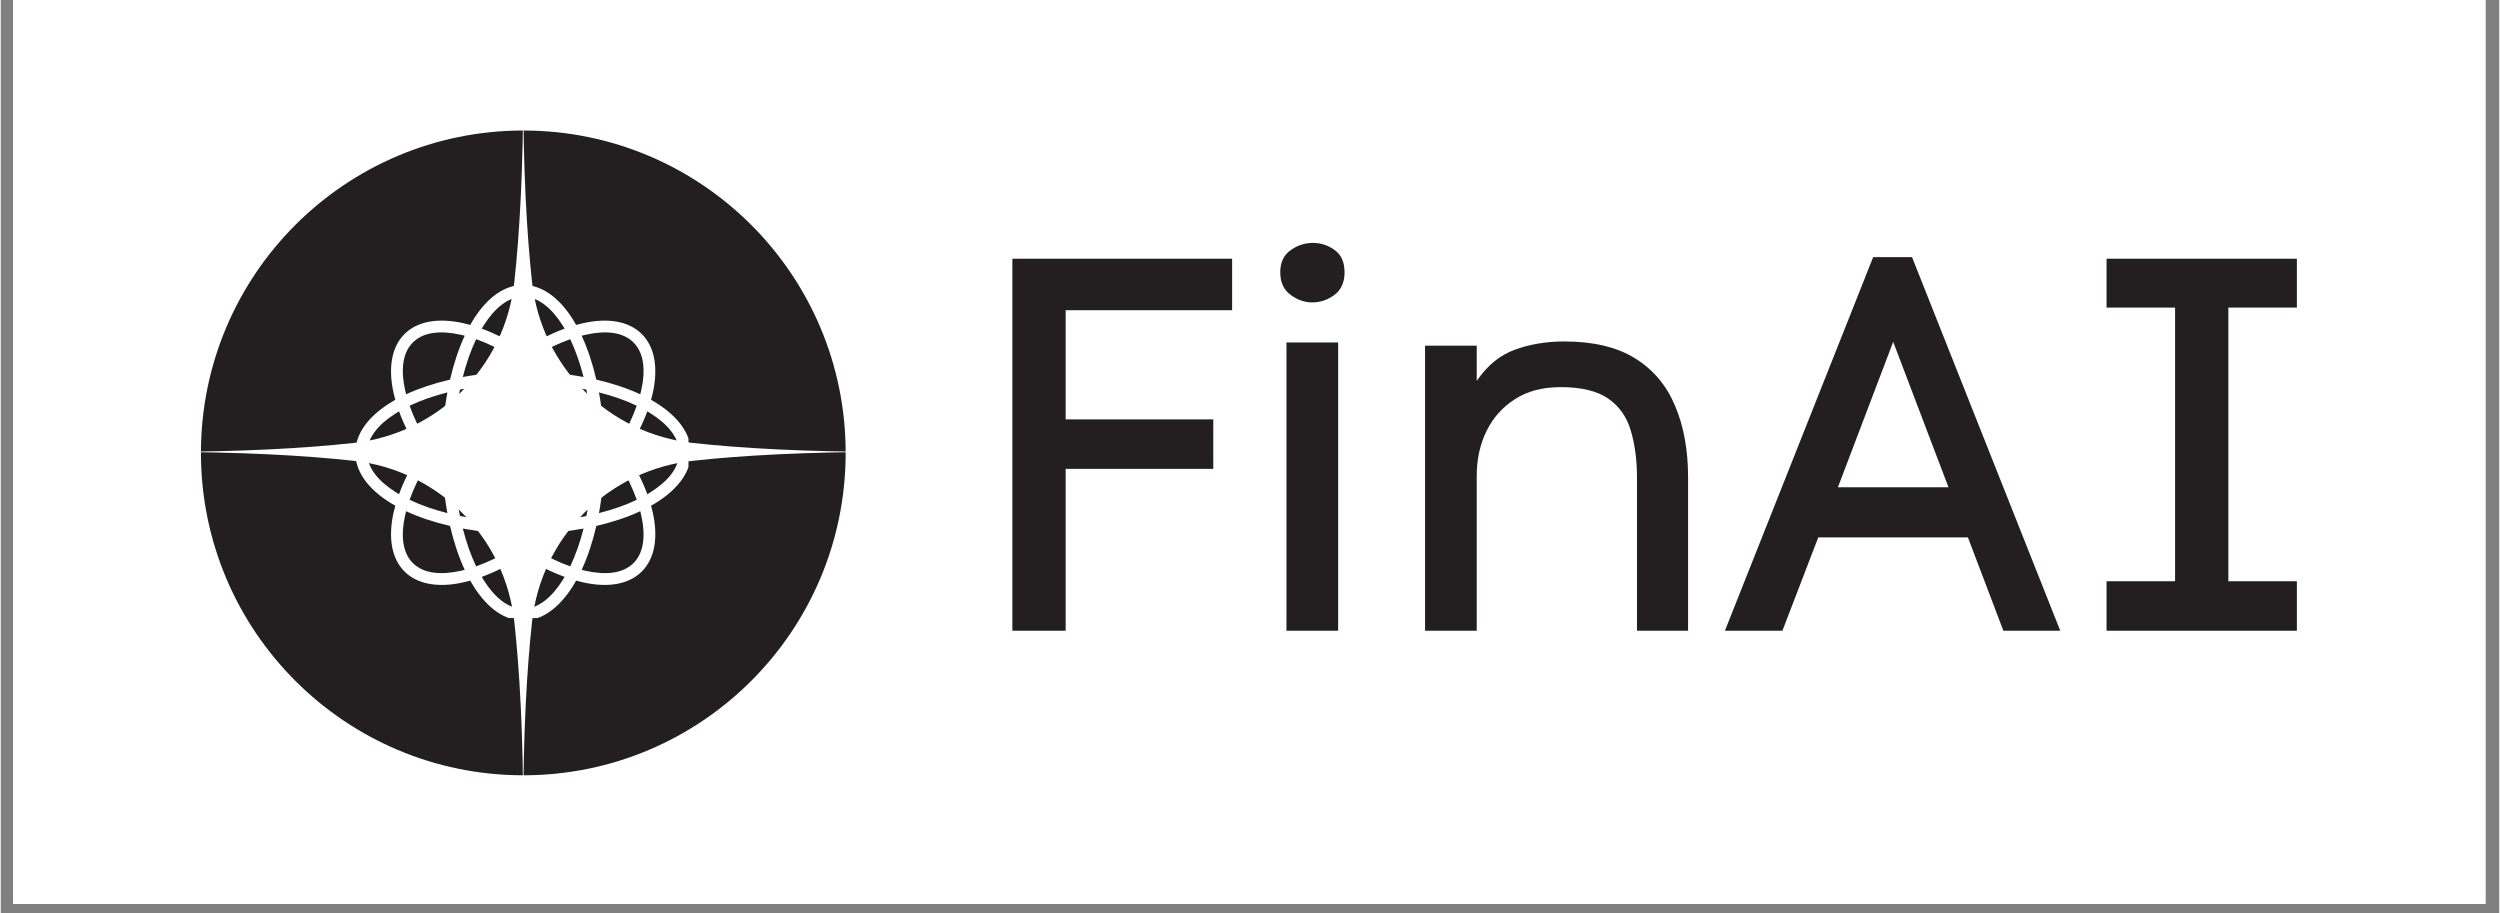 <svg xmlns="http://www.w3.org/2000/svg" xmlns:xlink="http://www.w3.org/1999/xlink" width="260" zoomAndPan="magnify" viewBox="0 0 194.88 71.25" height="95" preserveAspectRatio="xMidYMid meet" version="1.0"><rect x="0" y="0" width="194.88" height="71.25" fill="#808080" stroke="none"/><defs><g/><clipPath id="19b28b8bfb"><path d="M 0.957 0 L 193.805 0 L 193.805 70.508 L 0.957 70.508 Z M 0.957 0 " clip-rule="nonzero"/></clipPath><clipPath id="07c8ef3a11"><path d="M 15.613 10.18 L 65.902 10.18 L 65.902 60.473 L 15.613 60.473 Z M 15.613 10.18 " clip-rule="nonzero"/></clipPath><clipPath id="f3006da2e4"><path d="M 40.758 10.18 C 26.871 10.18 15.613 21.438 15.613 35.324 C 15.613 49.215 26.871 60.473 40.758 60.473 C 54.645 60.473 65.902 49.215 65.902 35.324 C 65.902 21.438 54.645 10.18 40.758 10.18 Z M 40.758 10.18 " clip-rule="nonzero"/></clipPath><clipPath id="fcf44518bd"><path d="M 27.656 22.223 L 53.641 22.223 L 53.641 48.207 L 27.656 48.207 Z M 27.656 22.223 " clip-rule="nonzero"/></clipPath><clipPath id="cc94a36d35"><path d="M 12.281 6.777 L 68.582 6.777 L 68.582 63.078 L 12.281 63.078 Z M 12.281 6.777 " clip-rule="nonzero"/></clipPath></defs><g clip-path="url(#19b28b8bfb)"><path fill="#ffffff" d="M 0.957 0 L 193.926 0 L 193.926 70.508 L 0.957 70.508 Z M 0.957 0 " fill-opacity="1" fill-rule="nonzero"/><path fill="#ffffff" d="M 0.957 0 L 193.926 0 L 193.926 70.508 L 0.957 70.508 Z M 0.957 0 " fill-opacity="1" fill-rule="nonzero"/></g><g clip-path="url(#07c8ef3a11)"><g clip-path="url(#f3006da2e4)"><path fill="#231f20" d="M 15.613 10.18 L 65.902 10.18 L 65.902 60.473 L 15.613 60.473 Z M 15.613 10.18 " fill-opacity="1" fill-rule="nonzero"/></g></g><g clip-path="url(#fcf44518bd)"><path fill="#ffffff" d="M 30.773 39.445 C 30.613 39.355 30.457 39.266 30.309 39.168 C 28.613 38.098 27.656 36.746 27.656 35.316 C 27.656 33.887 28.613 32.535 30.309 31.465 C 30.457 31.367 30.613 31.277 30.773 31.184 C 30.727 31.008 30.68 30.832 30.641 30.66 C 30.203 28.703 30.48 27.07 31.488 26.059 C 32.5 25.047 34.137 24.77 36.09 25.211 C 36.262 25.25 36.438 25.293 36.617 25.344 C 36.707 25.184 36.801 25.027 36.895 24.875 C 37.969 23.184 39.316 22.223 40.746 22.223 C 42.18 22.223 43.527 23.184 44.602 24.875 C 44.695 25.027 44.789 25.184 44.879 25.344 C 45.059 25.293 45.23 25.25 45.406 25.211 C 47.359 24.77 48.996 25.047 50.004 26.059 C 51.016 27.07 51.293 28.703 50.855 30.66 C 50.816 30.832 50.77 31.008 50.723 31.184 C 50.883 31.277 51.039 31.367 51.188 31.465 C 52.879 32.535 53.84 33.887 53.84 35.316 C 53.84 36.746 52.879 38.098 51.188 39.168 C 51.039 39.266 50.883 39.355 50.723 39.445 C 50.77 39.625 50.816 39.801 50.855 39.973 C 51.293 41.93 51.016 43.562 50.004 44.574 C 48.996 45.586 47.359 45.863 45.406 45.422 C 45.23 45.383 45.059 45.34 44.879 45.289 C 44.789 45.449 44.695 45.605 44.602 45.754 C 43.527 47.449 42.18 48.41 40.746 48.41 C 39.316 48.41 37.969 47.449 36.895 45.754 C 36.801 45.605 36.707 45.449 36.617 45.289 C 36.438 45.34 36.262 45.383 36.09 45.422 C 34.137 45.863 32.5 45.586 31.488 44.574 C 30.48 43.562 30.203 41.93 30.641 39.973 C 30.68 39.801 30.727 39.625 30.773 39.445 Z M 31.066 32.086 C 30.977 32.137 30.891 32.191 30.805 32.246 C 29.43 33.113 28.578 34.156 28.578 35.316 C 28.578 36.477 29.43 37.52 30.805 38.387 C 30.891 38.441 30.977 38.496 31.066 38.547 C 31.441 37.516 31.984 36.426 32.68 35.316 C 31.984 34.207 31.441 33.113 31.066 32.086 Z M 36.188 26.184 C 36.086 26.16 35.988 26.133 35.887 26.113 C 34.305 25.758 32.965 25.891 32.145 26.711 C 31.324 27.531 31.188 28.871 31.543 30.457 C 31.566 30.555 31.59 30.656 31.617 30.754 C 32.613 30.293 33.77 29.906 35.043 29.609 C 35.336 28.336 35.727 27.18 36.188 26.184 Z M 43.98 25.633 C 43.926 25.543 43.875 25.457 43.82 25.371 C 42.949 24 41.906 23.148 40.746 23.148 C 39.59 23.148 38.547 24 37.676 25.371 C 37.621 25.457 37.57 25.543 37.516 25.633 C 38.547 26.012 39.641 26.555 40.746 27.246 C 41.855 26.555 42.949 26.012 43.98 25.633 Z M 49.879 30.754 C 49.906 30.656 49.93 30.555 49.953 30.457 C 50.309 28.871 50.172 27.531 49.352 26.711 C 48.531 25.891 47.191 25.758 45.609 26.113 C 45.508 26.133 45.41 26.16 45.309 26.184 C 45.77 27.18 46.16 28.336 46.453 29.609 C 47.727 29.906 48.883 30.293 49.879 30.754 Z M 50.43 38.547 C 50.52 38.496 50.605 38.441 50.691 38.387 C 52.066 37.52 52.914 36.477 52.914 35.316 C 52.914 34.156 52.066 33.113 50.691 32.246 C 50.605 32.191 50.52 32.137 50.43 32.086 C 50.051 33.113 49.508 34.207 48.816 35.316 C 49.508 36.426 50.051 37.516 50.43 38.547 Z M 45.309 44.449 C 45.41 44.473 45.508 44.496 45.609 44.52 C 47.191 44.875 48.531 44.738 49.352 43.922 C 50.172 43.102 50.309 41.762 49.953 40.176 C 49.93 40.078 49.906 39.977 49.879 39.875 C 48.883 40.34 47.727 40.727 46.453 41.023 C 46.16 42.297 45.77 43.453 45.309 44.449 Z M 37.516 44.996 C 37.57 45.086 37.621 45.176 37.676 45.262 C 38.547 46.633 39.59 47.484 40.746 47.484 C 41.906 47.484 42.949 46.633 43.82 45.262 C 43.875 45.176 43.926 45.086 43.98 44.996 C 42.949 44.621 41.855 44.078 40.746 43.383 C 39.641 44.078 38.547 44.621 37.516 44.996 Z M 31.617 39.875 C 31.59 39.977 31.566 40.078 31.543 40.176 C 31.188 41.762 31.324 43.102 32.145 43.922 C 32.965 44.738 34.305 44.875 35.887 44.52 C 35.988 44.496 36.086 44.473 36.188 44.449 C 35.727 43.453 35.336 42.297 35.043 41.023 C 33.77 40.727 32.613 40.34 31.617 39.875 Z M 34.836 30.609 C 33.742 30.883 32.75 31.234 31.891 31.648 C 32.207 32.547 32.66 33.496 33.238 34.465 C 33.637 33.891 34.07 33.316 34.543 32.746 C 34.613 32.008 34.711 31.293 34.836 30.609 Z M 33.238 36.168 C 32.66 37.137 32.207 38.086 31.891 38.984 C 32.75 39.398 33.742 39.746 34.836 40.023 C 34.711 39.34 34.613 38.625 34.543 37.887 C 34.07 37.316 33.637 36.742 33.238 36.168 Z M 39.898 27.809 C 38.93 27.23 37.977 26.777 37.078 26.457 C 36.668 27.32 36.316 28.312 36.039 29.406 C 36.727 29.277 37.441 29.18 38.176 29.109 C 38.746 28.637 39.324 28.203 39.898 27.809 Z M 45.457 29.406 C 45.18 28.312 44.828 27.32 44.418 26.457 C 43.516 26.777 42.566 27.23 41.598 27.809 C 42.172 28.203 42.746 28.637 43.32 29.109 C 44.055 29.18 44.77 29.277 45.457 29.406 Z M 48.258 34.465 C 48.836 33.496 49.289 32.547 49.605 31.648 C 48.746 31.234 47.754 30.883 46.66 30.609 C 46.785 31.293 46.883 32.008 46.953 32.746 C 47.426 33.316 47.859 33.891 48.258 34.465 Z M 46.66 40.023 C 47.754 39.746 48.746 39.398 49.605 38.984 C 49.289 38.086 48.836 37.137 48.258 36.168 C 47.859 36.742 47.426 37.316 46.953 37.887 C 46.883 38.625 46.785 39.34 46.66 40.023 Z M 41.598 42.824 C 42.566 43.402 43.516 43.855 44.418 44.176 C 44.828 43.312 45.18 42.32 45.457 41.227 C 44.77 41.352 44.055 41.453 43.32 41.523 C 42.746 41.996 42.172 42.43 41.598 42.824 Z M 36.039 41.227 C 36.316 42.32 36.668 43.312 37.078 44.176 C 37.977 43.855 38.93 43.402 39.898 42.824 C 39.324 42.43 38.746 41.996 38.176 41.523 C 37.441 41.453 36.727 41.352 36.039 41.227 Z M 34.438 34.375 C 34.203 34.688 33.984 35.004 33.777 35.316 C 33.984 35.629 34.203 35.945 34.438 36.258 C 34.426 35.945 34.422 35.633 34.422 35.316 C 34.422 35 34.426 34.688 34.438 34.375 Z M 35.816 30.387 C 35.742 30.754 35.676 31.133 35.621 31.52 C 35.832 31.293 36.051 31.066 36.273 30.844 C 36.5 30.617 36.723 30.402 36.949 30.188 C 36.566 30.246 36.188 30.312 35.816 30.387 Z M 35.621 39.113 C 35.676 39.5 35.742 39.879 35.816 40.246 C 36.188 40.32 36.566 40.387 36.949 40.445 C 36.723 40.23 36.5 40.012 36.273 39.789 C 36.051 39.566 35.832 39.34 35.621 39.113 Z M 40.746 28.344 C 40.434 28.551 40.121 28.773 39.809 29.004 C 40.117 28.996 40.43 28.988 40.746 28.988 C 41.062 28.988 41.379 28.996 41.688 29.004 C 41.375 28.773 41.062 28.551 40.746 28.344 Z M 45.676 30.387 C 45.309 30.312 44.93 30.246 44.543 30.188 C 44.773 30.402 44.996 30.617 45.223 30.844 C 45.445 31.066 45.664 31.293 45.875 31.52 C 45.816 31.133 45.75 30.754 45.676 30.387 Z M 47.719 35.316 C 47.512 35.004 47.289 34.688 47.059 34.375 C 47.07 34.688 47.074 35 47.074 35.316 C 47.074 35.633 47.07 35.945 47.059 36.258 C 47.289 35.945 47.512 35.629 47.719 35.316 Z M 45.676 40.246 C 45.75 39.879 45.816 39.5 45.875 39.113 C 45.664 39.34 45.445 39.566 45.223 39.789 C 44.996 40.012 44.773 40.23 44.543 40.445 C 44.93 40.387 45.309 40.32 45.676 40.246 Z M 40.746 42.289 C 41.062 42.078 41.375 41.859 41.688 41.625 C 41.379 41.637 41.062 41.645 40.746 41.645 C 40.43 41.645 40.117 41.637 39.809 41.625 C 40.121 41.859 40.434 42.078 40.746 42.289 Z M 38.754 36.246 L 38.062 37.941 L 37.227 37.602 L 39.238 32.664 L 40.074 32.664 L 42.086 37.602 L 41.254 37.941 L 40.562 36.246 Z M 40.195 35.344 L 39.656 34.031 L 39.121 35.344 Z M 42.551 32.59 L 43.453 32.59 L 43.453 37.852 L 42.551 37.852 Z M 42.551 32.59 " fill-opacity="1" fill-rule="evenodd"/></g><g clip-path="url(#cc94a36d35)"><path fill="#ffffff" d="M 41.441 22.012 C 41.531 22.805 41.684 23.59 41.902 24.359 C 42.121 25.129 42.406 25.875 42.75 26.598 C 43.098 27.316 43.5 28.004 43.965 28.656 C 44.426 29.312 44.941 29.922 45.508 30.488 C 46.074 31.055 46.684 31.566 47.336 32.031 C 47.988 32.492 48.676 32.898 49.398 33.242 C 50.121 33.59 50.867 33.871 51.637 34.09 C 52.406 34.312 53.188 34.465 53.984 34.551 C 57.832 34.973 62.801 35.246 69.215 35.246 C 62.801 35.246 57.832 35.52 53.984 35.941 C 53.188 36.027 52.406 36.18 51.637 36.398 C 50.867 36.617 50.121 36.902 49.398 37.246 C 48.676 37.594 47.988 38 47.336 38.461 C 46.684 38.922 46.074 39.438 45.508 40.004 C 44.941 40.57 44.426 41.18 43.965 41.832 C 43.5 42.484 43.098 43.172 42.75 43.895 C 42.406 44.617 42.121 45.363 41.902 46.133 C 41.684 46.902 41.531 47.684 41.441 48.48 C 41.02 52.328 40.75 57.297 40.75 63.711 C 40.75 57.297 40.477 52.328 40.055 48.48 C 39.969 47.684 39.812 46.902 39.594 46.133 C 39.375 45.363 39.094 44.617 38.746 43.895 C 38.398 43.172 37.996 42.484 37.531 41.832 C 37.07 41.18 36.555 40.57 35.992 40.004 C 35.426 39.438 34.816 38.922 34.16 38.461 C 33.508 38 32.82 37.594 32.098 37.246 C 31.379 36.902 30.633 36.617 29.863 36.398 C 29.094 36.18 28.309 36.027 27.516 35.941 C 23.664 35.52 18.695 35.246 12.281 35.246 C 18.695 35.246 23.664 34.973 27.516 34.551 C 28.309 34.465 29.094 34.312 29.863 34.09 C 30.633 33.871 31.379 33.59 32.098 33.242 C 32.82 32.898 33.508 32.492 34.16 32.031 C 34.816 31.566 35.426 31.055 35.992 30.488 C 36.555 29.922 37.07 29.312 37.531 28.656 C 37.996 28.004 38.398 27.316 38.746 26.598 C 39.094 25.875 39.375 25.129 39.594 24.359 C 39.812 23.59 39.969 22.805 40.055 22.012 C 40.477 18.16 40.75 13.191 40.75 6.777 C 40.75 13.191 41.02 18.16 41.441 22.012 Z M 41.441 22.012 " fill-opacity="1" fill-rule="nonzero"/></g><g fill="#231f20" fill-opacity="1"><g transform="translate(75.373, 49.196)"><g><path d="M 3.531 0 L 3.531 -29.016 L 20.672 -29.016 L 20.672 -25 L 7.688 -25 L 7.688 -16.484 L 19.203 -16.484 L 19.203 -12.625 L 7.688 -12.625 L 7.688 0 Z M 3.531 0 "/></g></g></g><g fill="#231f20" fill-opacity="1"><g transform="translate(96.956, 49.196)"><g><path d="M 2.844 -27.953 C 2.844 -28.723 3.109 -29.297 3.641 -29.672 C 4.172 -30.055 4.754 -30.25 5.391 -30.25 C 6.016 -30.25 6.582 -30.062 7.094 -29.688 C 7.602 -29.32 7.859 -28.742 7.859 -27.953 C 7.859 -27.18 7.598 -26.598 7.078 -26.203 C 6.555 -25.805 5.977 -25.609 5.344 -25.609 C 4.738 -25.609 4.172 -25.805 3.641 -26.203 C 3.109 -26.598 2.844 -27.18 2.844 -27.953 Z M 3.328 -22.484 L 3.328 0 L 7.359 0 L 7.359 -22.484 Z M 3.328 -22.484 "/></g></g></g><g fill="#231f20" fill-opacity="1"><g transform="translate(108.016, 49.196)"><g><path d="M 7.109 -19.484 C 7.93 -20.691 8.926 -21.504 10.094 -21.922 C 11.258 -22.348 12.539 -22.562 13.938 -22.562 C 16.207 -22.562 18.047 -22.125 19.453 -21.25 C 20.867 -20.375 21.91 -19.141 22.578 -17.547 C 23.254 -15.961 23.594 -14.102 23.594 -11.969 L 23.594 0 L 19.609 0 L 19.609 -11.922 C 19.609 -13.316 19.445 -14.547 19.125 -15.609 C 18.812 -16.68 18.223 -17.516 17.359 -18.109 C 16.504 -18.703 15.266 -19 13.641 -19 C 12.242 -19 11.062 -18.688 10.094 -18.062 C 9.125 -17.445 8.383 -16.617 7.875 -15.578 C 7.363 -14.535 7.109 -13.375 7.109 -12.094 L 7.109 0 L 3.078 0 L 3.078 -22.234 L 7.109 -22.234 Z M 7.109 -19.484 "/></g></g></g><g fill="#231f20" fill-opacity="1"><g transform="translate(134.656, 49.196)"><g><path d="M 7.109 -7.281 L 4.312 0 L -0.172 0 L 11.391 -29.141 L 14.422 -29.141 L 25.984 0 L 21.547 0 L 18.781 -7.281 Z M 17.266 -11.188 L 12.953 -22.531 L 8.641 -11.188 Z M 17.266 -11.188 "/></g></g></g><g fill="#231f20" fill-opacity="1"><g transform="translate(160.721, 49.196)"><g><path d="M 13.031 -25.203 L 13.031 -3.859 L 18.375 -3.859 L 18.375 0 L 3.531 0 L 3.531 -3.859 L 8.875 -3.859 L 8.875 -25.203 L 3.531 -25.203 L 3.531 -29.016 L 18.375 -29.016 L 18.375 -25.203 Z M 13.031 -25.203 "/></g></g></g></svg>